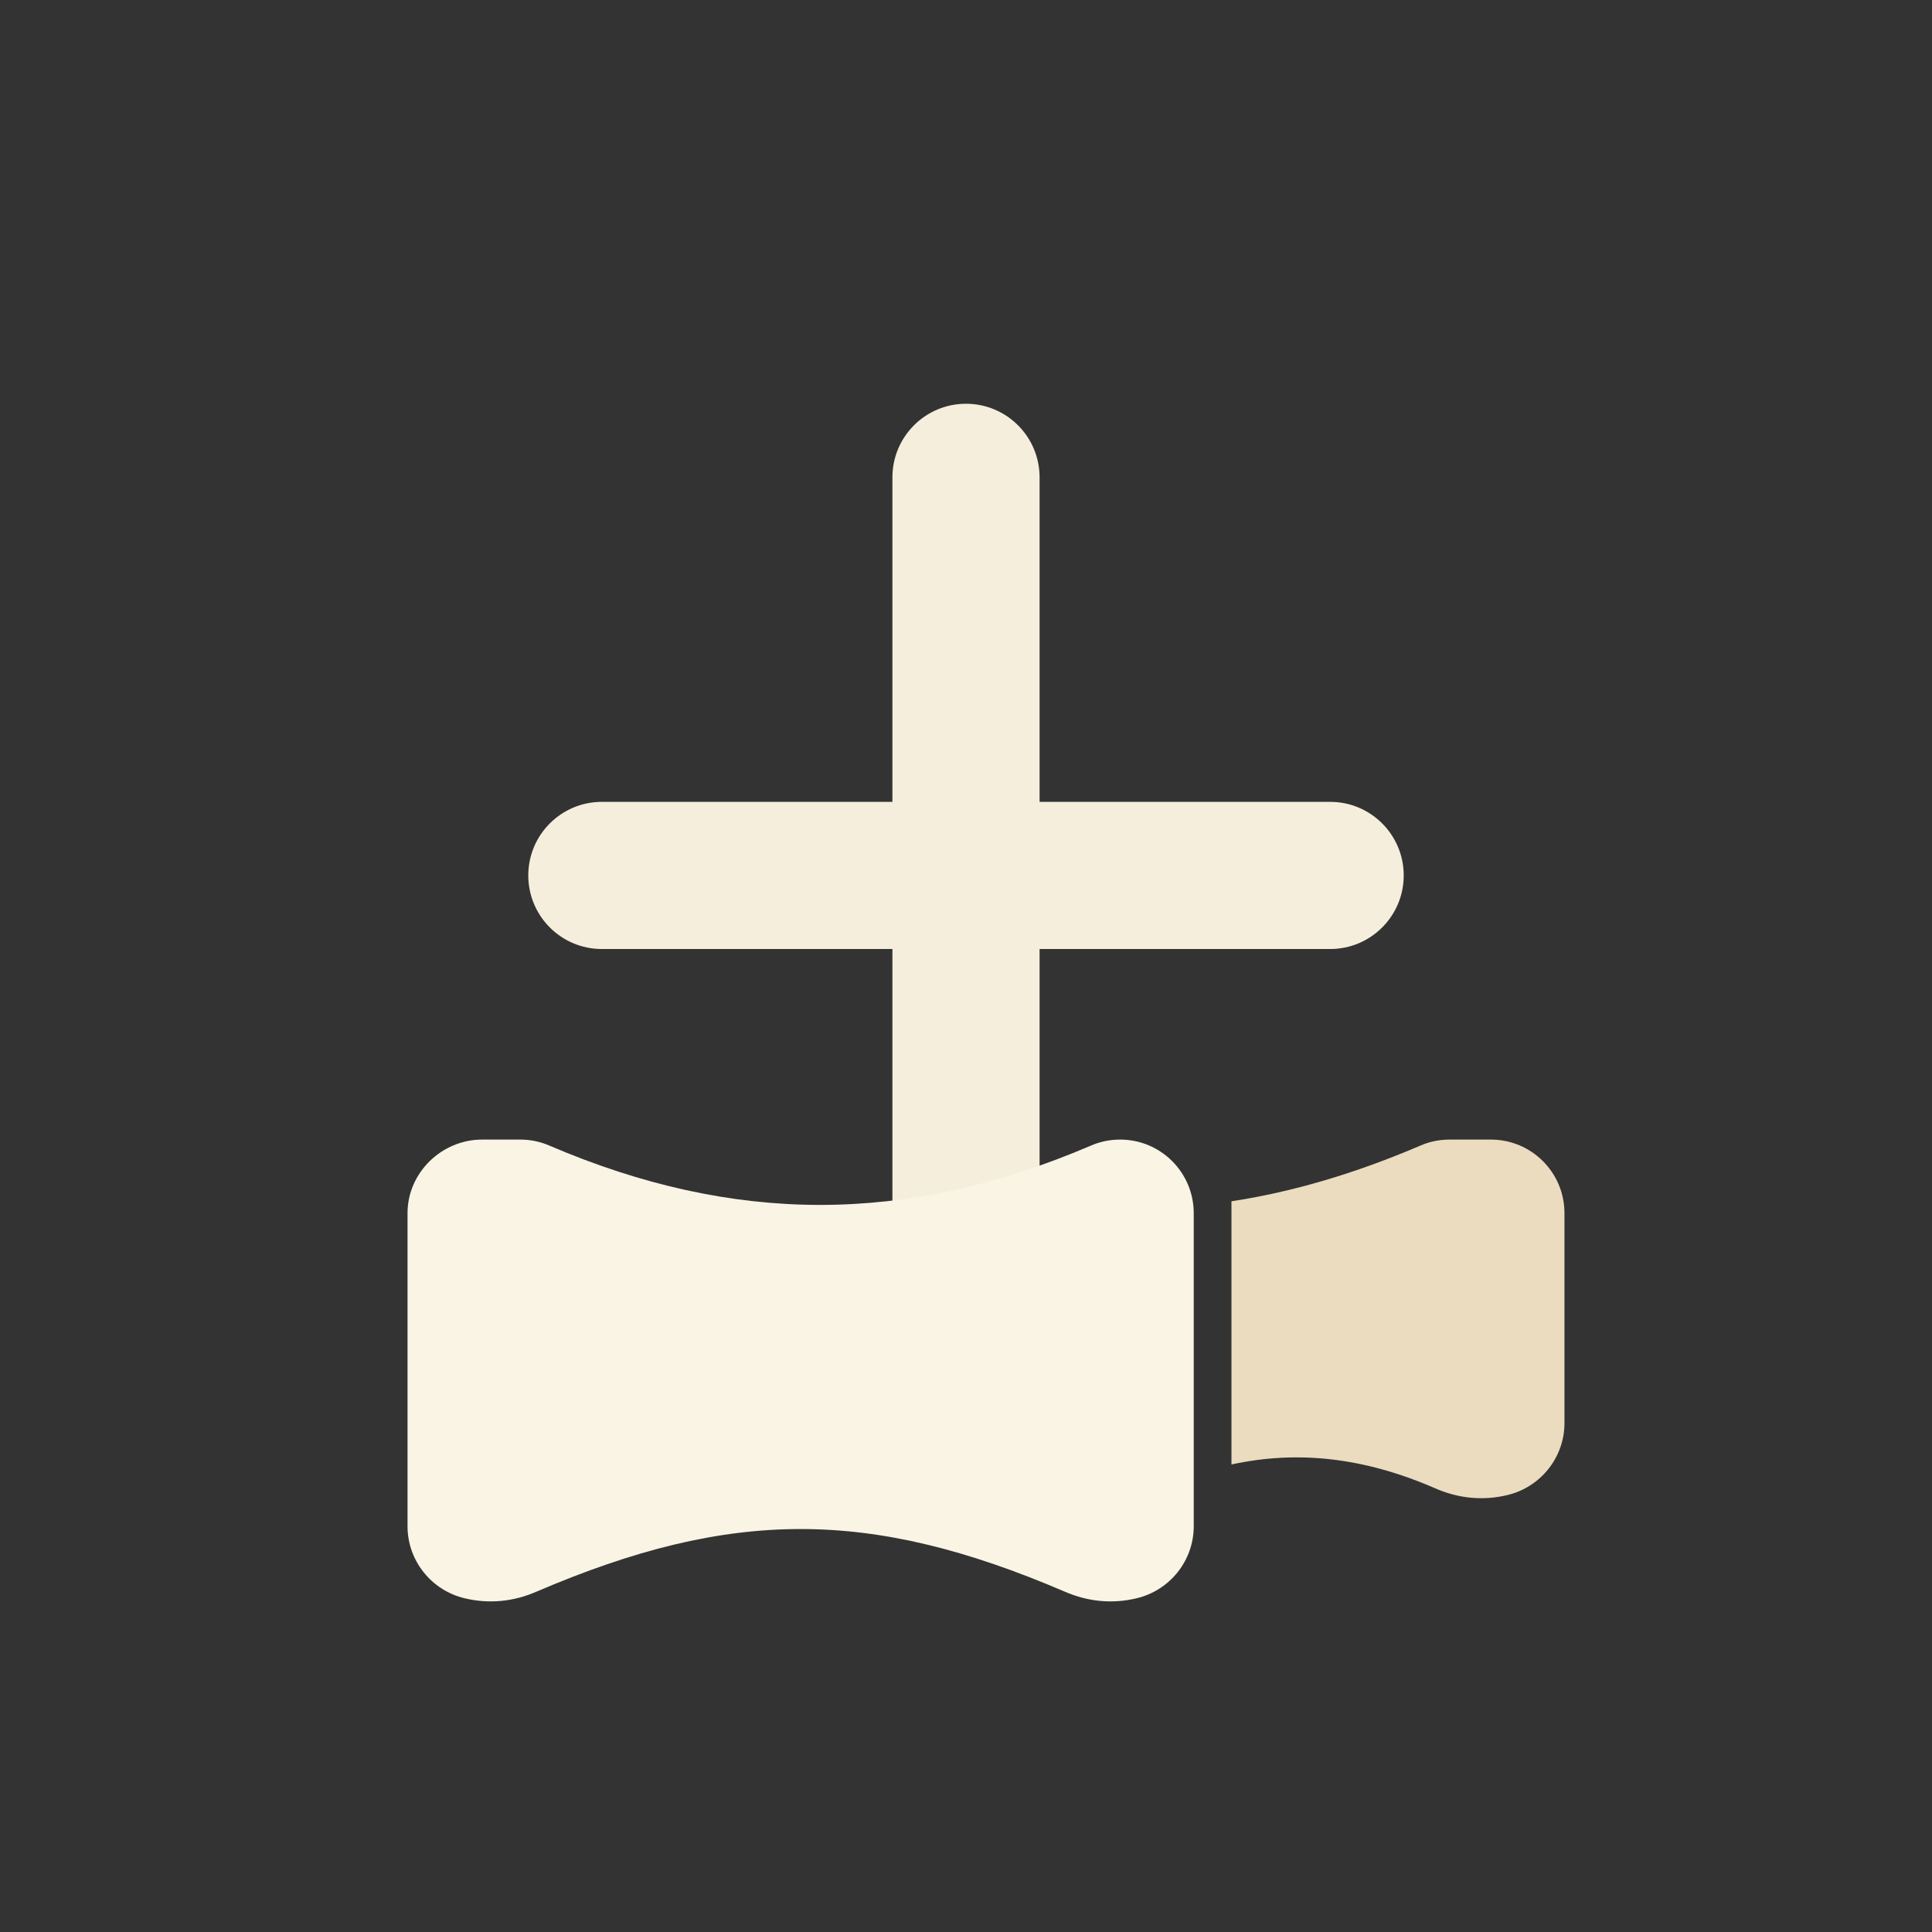 <?xml version="1.0" encoding="UTF-8"?>
<svg width="1024" height="1024" viewBox="0 0 1024 1024" xmlns="http://www.w3.org/2000/svg">
  <rect x="0" y="0" width="1024" height="1024" fill="#333333" stroke="none"/>
  <g fill="#F5EEDC">
    <path d="M512 214c-21.54 0-39 17.46-39 39v172h-154c-21.54 0-39 17.46-39 39s17.46 39 39 39h154v172c0 21.54 17.46 39 39 39s39-17.46 39-39V503h154c21.54 0 39-17.46 39-39s-17.46-39-39-39H551V253c0-21.54-17.46-39-39-39z"/>
    <path d="M255.5 604c-21.3 0-39.5 17.46-39.5 39v166c0 18.1 12.6 33.9 30.2 38.1 12.8 3.1 25.9 1.9 38.4-3.6 103-44.1 176.5-44.1 279.5 0 12.5 5.5 25.6 6.7 38.4 3.6 17.6-4.2 30.2-20 30.2-38.1V643c0-21.54-17.46-39-39-39-5.5 0-10.7 1.1-15.5 3.2-97.9 41.9-189.1 41.9-287 0-4.8-2.1-10-3.2-15.5-3.2h-20.2z" fill="#F9F4E4"/>
    <path d="M788.5 604h-20.2c-5.5 0-10.7 1.1-15.5 3.2-34.6 14.8-67.8 24.6-100.1 29.5v139.5c34.5-7.5 69.7-4 107.9 12.6 12.5 5.5 25.6 6.7 38.4 3.6 17.6-4.2 30.2-20 30.2-38.1V643c0-21.54-17.46-39-39-39z" fill="#EBDCBF"/>
  </g>
</svg>
